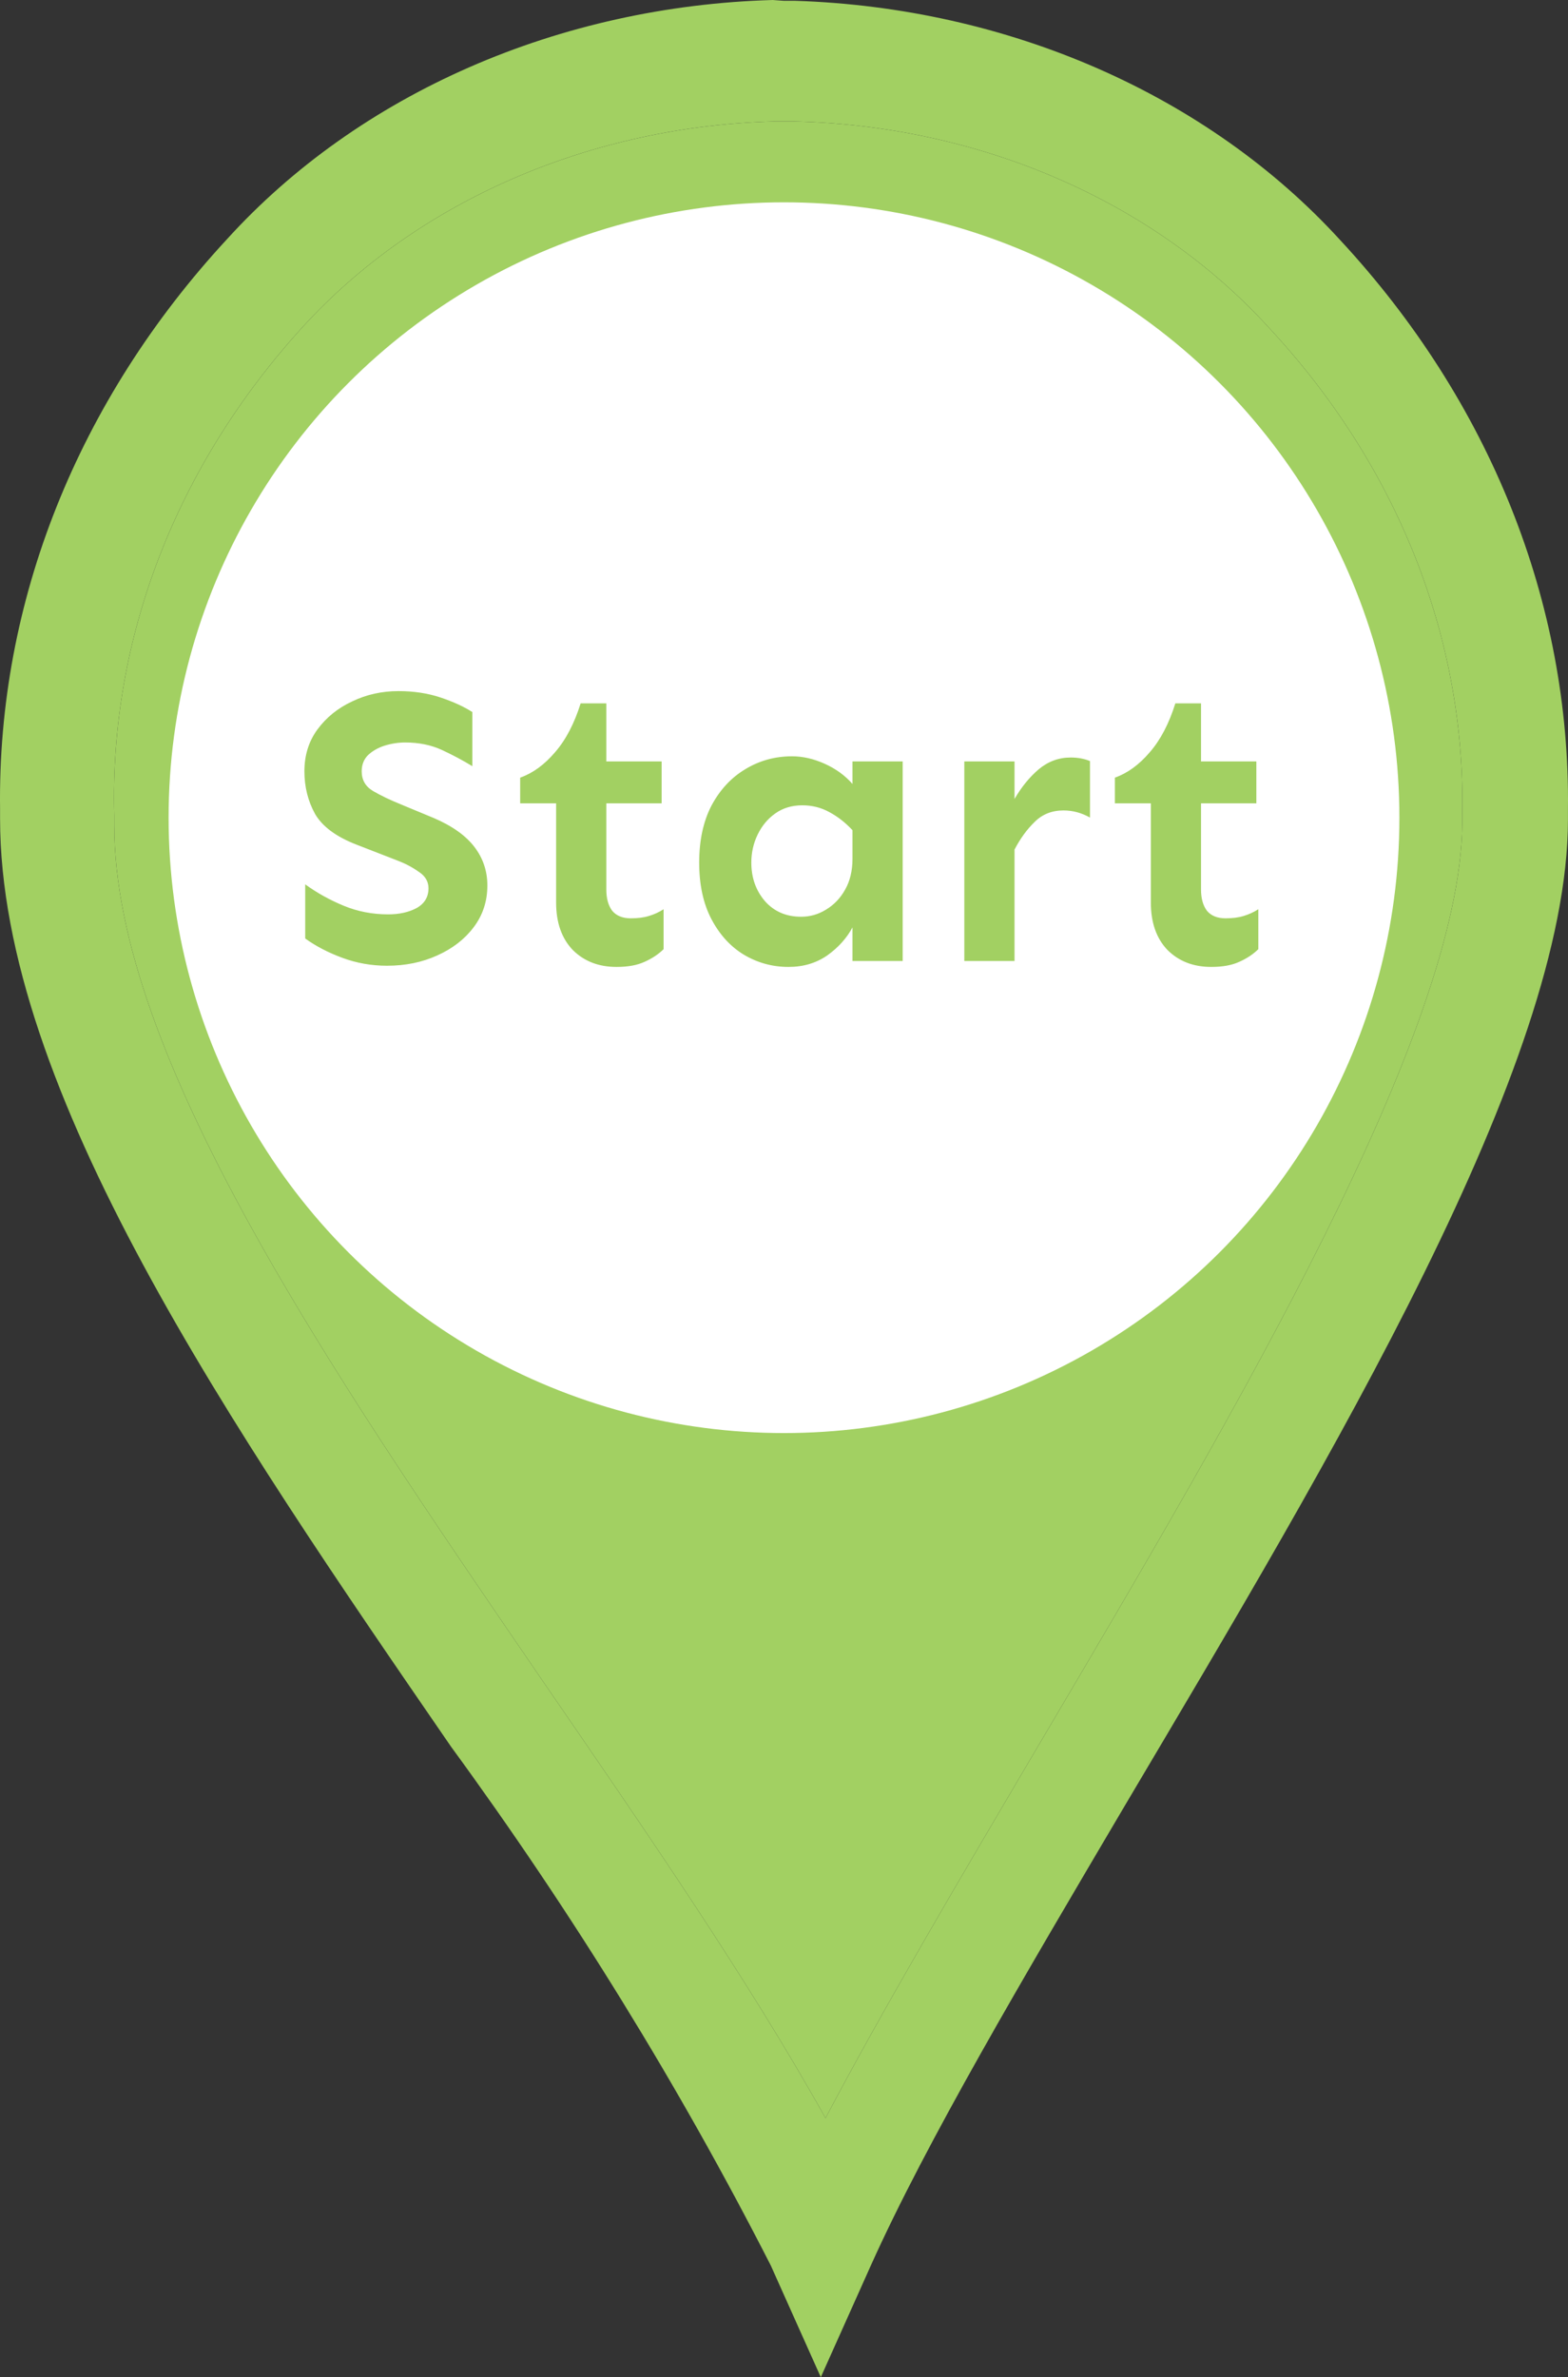 <svg width="93" height="141" viewBox="0 0 93 141" fill="none" xmlns="http://www.w3.org/2000/svg">
<rect x="0" y="0" width="93" height="141" fill="#333333" stroke="none"/>
<path fill-rule="evenodd" clip-rule="evenodd" d="M46.5 0.048H47.172C53.419 0.25 59.542 1.621 65.116 4.065C70.69 6.51 75.582 9.97 79.457 14.207C88.362 23.791 93.146 35.744 92.997 48.031V48.611C92.997 63.107 79.009 86.349 66.756 107.031C60.657 117.371 54.949 127.035 51.648 134.38L48.683 141L45.719 134.38C40.285 123.729 33.945 113.441 26.751 103.6C13.658 84.562 0.004 64.653 0.004 48.562V47.983C-0.161 35.702 4.604 23.749 13.489 14.159C17.357 9.904 22.256 6.431 27.843 3.985C33.43 1.539 39.571 0.179 45.831 0L46.5 0.048ZM47.06 7.2H45.943C40.533 7.341 35.223 8.505 30.39 10.609C25.556 12.713 21.317 15.705 17.967 19.377C10.447 27.623 6.489 37.875 6.777 48.369V48.949C6.777 62.566 19.61 81.321 31.889 99.266C31.985 99.406 32.081 99.546 32.176 99.686C38.387 108.722 44.43 117.515 48.962 125.633C52.337 119.23 56.752 111.742 61.394 103.866C61.446 103.778 61.499 103.689 61.551 103.6C61.642 103.447 61.732 103.293 61.823 103.14C73.504 83.348 86.563 61.224 86.729 48.901V48.369C86.941 37.837 82.864 27.575 75.206 19.377C71.838 15.687 67.568 12.683 62.704 10.578C57.84 8.474 52.499 7.32 47.06 7.2Z" fill="#A2D062"/>
<path d="M47.06 7.2H45.943C40.533 7.341 35.223 8.505 30.39 10.609C25.556 12.713 21.317 15.705 17.967 19.377C10.447 27.623 6.489 37.875 6.777 48.369V48.949C6.777 62.566 19.61 81.321 31.889 99.266L32.176 99.686C38.387 108.722 44.43 117.515 48.962 125.633C52.337 119.23 56.752 111.742 61.394 103.866L61.551 103.6L61.823 103.14C73.504 83.348 86.563 61.224 86.729 48.901V48.369C86.941 37.837 82.864 27.575 75.206 19.377C71.838 15.687 67.568 12.683 62.704 10.578C57.84 8.474 52.499 7.32 47.06 7.2Z" fill="#A2D062"/>
<circle cx="46.5" cy="48.5" r="36.5" fill="white"/>
<path d="M23.633 40.992C24.539 40.992 25.367 41.117 26.117 41.367C26.867 41.617 27.5 41.906 28.016 42.234V45.445C27.453 45.102 26.852 44.781 26.211 44.484C25.57 44.188 24.844 44.039 24.031 44.039C23.625 44.039 23.219 44.102 22.812 44.227C22.422 44.352 22.094 44.539 21.828 44.789C21.578 45.039 21.453 45.359 21.453 45.75C21.453 46.266 21.68 46.656 22.133 46.922C22.586 47.188 23.141 47.453 23.797 47.719L25.719 48.516C26.812 48.984 27.617 49.555 28.133 50.227C28.648 50.898 28.906 51.664 28.906 52.523C28.906 53.461 28.633 54.289 28.086 55.008C27.555 55.711 26.836 56.266 25.93 56.672C25.039 57.078 24.047 57.281 22.953 57.281C22.031 57.281 21.148 57.125 20.305 56.812C19.461 56.5 18.727 56.117 18.102 55.664V52.453C18.789 52.953 19.547 53.375 20.375 53.719C21.203 54.062 22.086 54.234 23.023 54.234C23.68 54.234 24.242 54.109 24.711 53.859C25.18 53.594 25.414 53.203 25.414 52.688C25.414 52.281 25.219 51.953 24.828 51.703C24.453 51.438 24.039 51.219 23.586 51.047L21.172 50.109C19.953 49.641 19.125 49.031 18.688 48.281C18.266 47.516 18.055 46.672 18.055 45.75C18.055 44.797 18.312 43.969 18.828 43.266C19.359 42.547 20.047 41.992 20.891 41.602C21.734 41.195 22.648 40.992 23.633 40.992ZM35.961 41.719V45.164H39.242V47.648H35.961V52.758C35.961 53.289 36.078 53.711 36.312 54.023C36.562 54.32 36.93 54.469 37.414 54.469C37.836 54.469 38.195 54.422 38.492 54.328C38.805 54.234 39.094 54.102 39.359 53.93V56.297C39.062 56.594 38.688 56.844 38.234 57.047C37.797 57.25 37.242 57.352 36.57 57.352C35.508 57.352 34.641 57.016 33.969 56.344C33.312 55.656 32.984 54.719 32.984 53.531V47.648H30.852V46.125C31.602 45.859 32.289 45.359 32.914 44.625C33.555 43.891 34.062 42.922 34.438 41.719H35.961ZM46.977 44.859C47.617 44.859 48.266 45.008 48.922 45.305C49.578 45.602 50.125 46 50.562 46.5V45.164H53.539V57H50.562V55.008C50.219 55.648 49.719 56.203 49.062 56.672C48.406 57.125 47.641 57.352 46.766 57.352C45.812 57.352 44.93 57.109 44.117 56.625C43.32 56.141 42.68 55.438 42.195 54.516C41.711 53.594 41.469 52.477 41.469 51.164C41.469 49.852 41.711 48.727 42.195 47.789C42.695 46.852 43.359 46.133 44.188 45.633C45.031 45.117 45.961 44.859 46.977 44.859ZM47.586 47.766C46.961 47.766 46.422 47.93 45.969 48.258C45.531 48.57 45.188 48.984 44.938 49.5C44.688 50.016 44.562 50.57 44.562 51.164C44.562 52.055 44.828 52.812 45.359 53.438C45.906 54.062 46.625 54.375 47.516 54.375C48.047 54.375 48.539 54.234 48.992 53.953C49.461 53.672 49.836 53.281 50.117 52.781C50.414 52.266 50.562 51.648 50.562 50.93V49.242C50.141 48.789 49.68 48.43 49.18 48.164C48.695 47.898 48.164 47.766 47.586 47.766ZM64.648 48.492C64.148 48.211 63.625 48.07 63.078 48.07C62.391 48.07 61.82 48.297 61.367 48.75C60.914 49.188 60.516 49.734 60.172 50.391V57H57.195V45.164H60.172V47.391C60.578 46.688 61.055 46.102 61.602 45.633C62.164 45.164 62.797 44.93 63.5 44.93C63.922 44.93 64.305 45 64.648 45.141V48.492ZM71.234 41.719V45.164H74.516V47.648H71.234V52.758C71.234 53.289 71.352 53.711 71.586 54.023C71.836 54.32 72.203 54.469 72.688 54.469C73.109 54.469 73.469 54.422 73.766 54.328C74.078 54.234 74.367 54.102 74.633 53.93V56.297C74.336 56.594 73.961 56.844 73.508 57.047C73.07 57.25 72.516 57.352 71.844 57.352C70.781 57.352 69.914 57.016 69.242 56.344C68.586 55.656 68.258 54.719 68.258 53.531V47.648H66.125V46.125C66.875 45.859 67.562 45.359 68.188 44.625C68.828 43.891 69.336 42.922 69.711 41.719H71.234Z" fill="#A2D062"/>
</svg>

